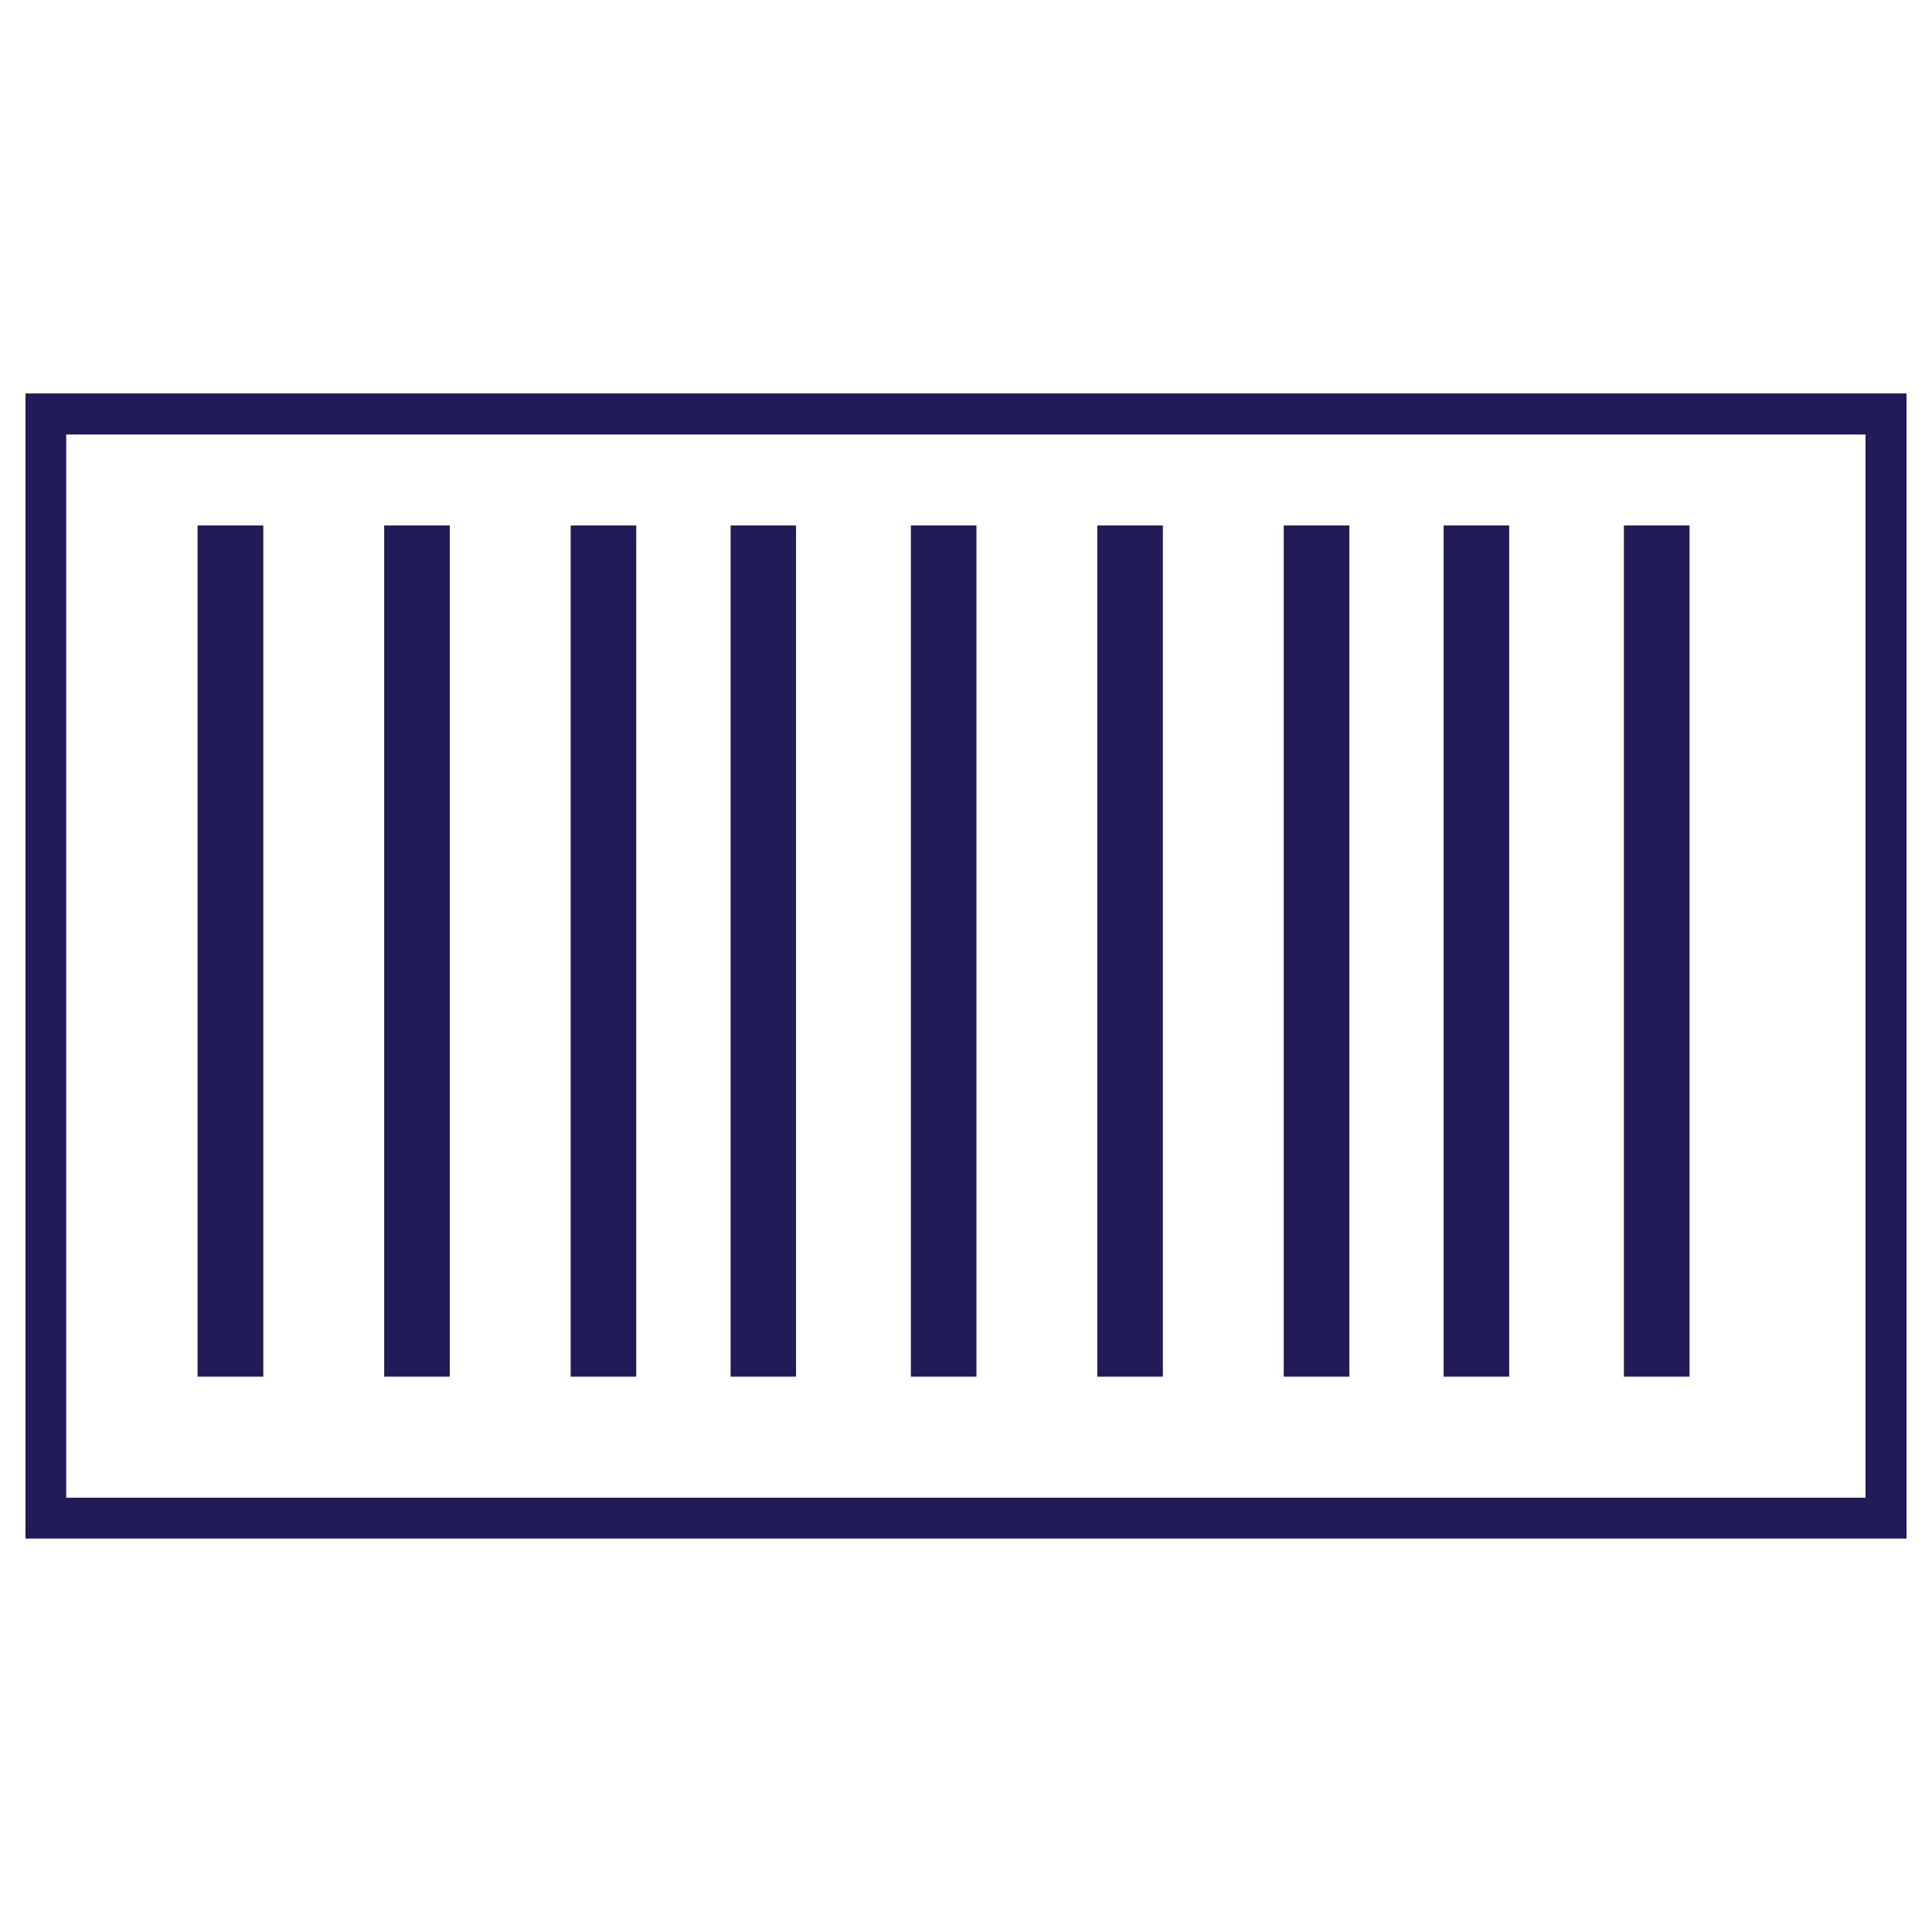 <?xml version="1.0" encoding="utf-8"?>
<!-- Generator: Adobe Illustrator 17.0.0, SVG Export Plug-In . SVG Version: 6.00 Build 0) -->
<!DOCTYPE svg PUBLIC "-//W3C//DTD SVG 1.1//EN" "http://www.w3.org/Graphics/SVG/1.1/DTD/svg11.dtd">
<svg version="1.1" id="Layer_1" xmlns="http://www.w3.org/2000/svg" xmlns:xlink="http://www.w3.org/1999/xlink" x="0px" y="0px"
	 width="32px" height="32px" viewBox="0 0 32 32" enable-background="new 0 0 32 32" xml:space="preserve">
<g>
	<rect x="15.087" y="8.703" fill="#211C58" width="1.086" height="14.099"/>
	<rect x="26.897" y="8.703" fill="#211C58" width="1.087" height="14.099"/>
	<rect x="3.272" y="8.703" fill="#211C58" width="1.089" height="14.099"/>
	<rect x="18.174" y="8.703" fill="#211C58" width="1.087" height="14.099"/>
	<rect x="6.363" y="8.703" fill="#211C58" width="1.087" height="14.099"/>
	<rect x="21.263" y="8.703" fill="#211C58" width="1.087" height="14.099"/>
	<rect x="9.452" y="8.703" fill="#211C58" width="1.086" height="14.099"/>
	<rect x="23.911" y="8.703" fill="#211C58" width="1.086" height="14.099"/>
	<rect x="12.101" y="8.703" fill="#211C58" width="1.084" height="14.099"/>
	<g>
		<path fill="#211C58" d="M0.422,6.517v18.966h31.156V6.517H0.422z M30.899,24.807H1.097V7.197h29.802V24.807z"/>
	</g>
</g>
</svg>
